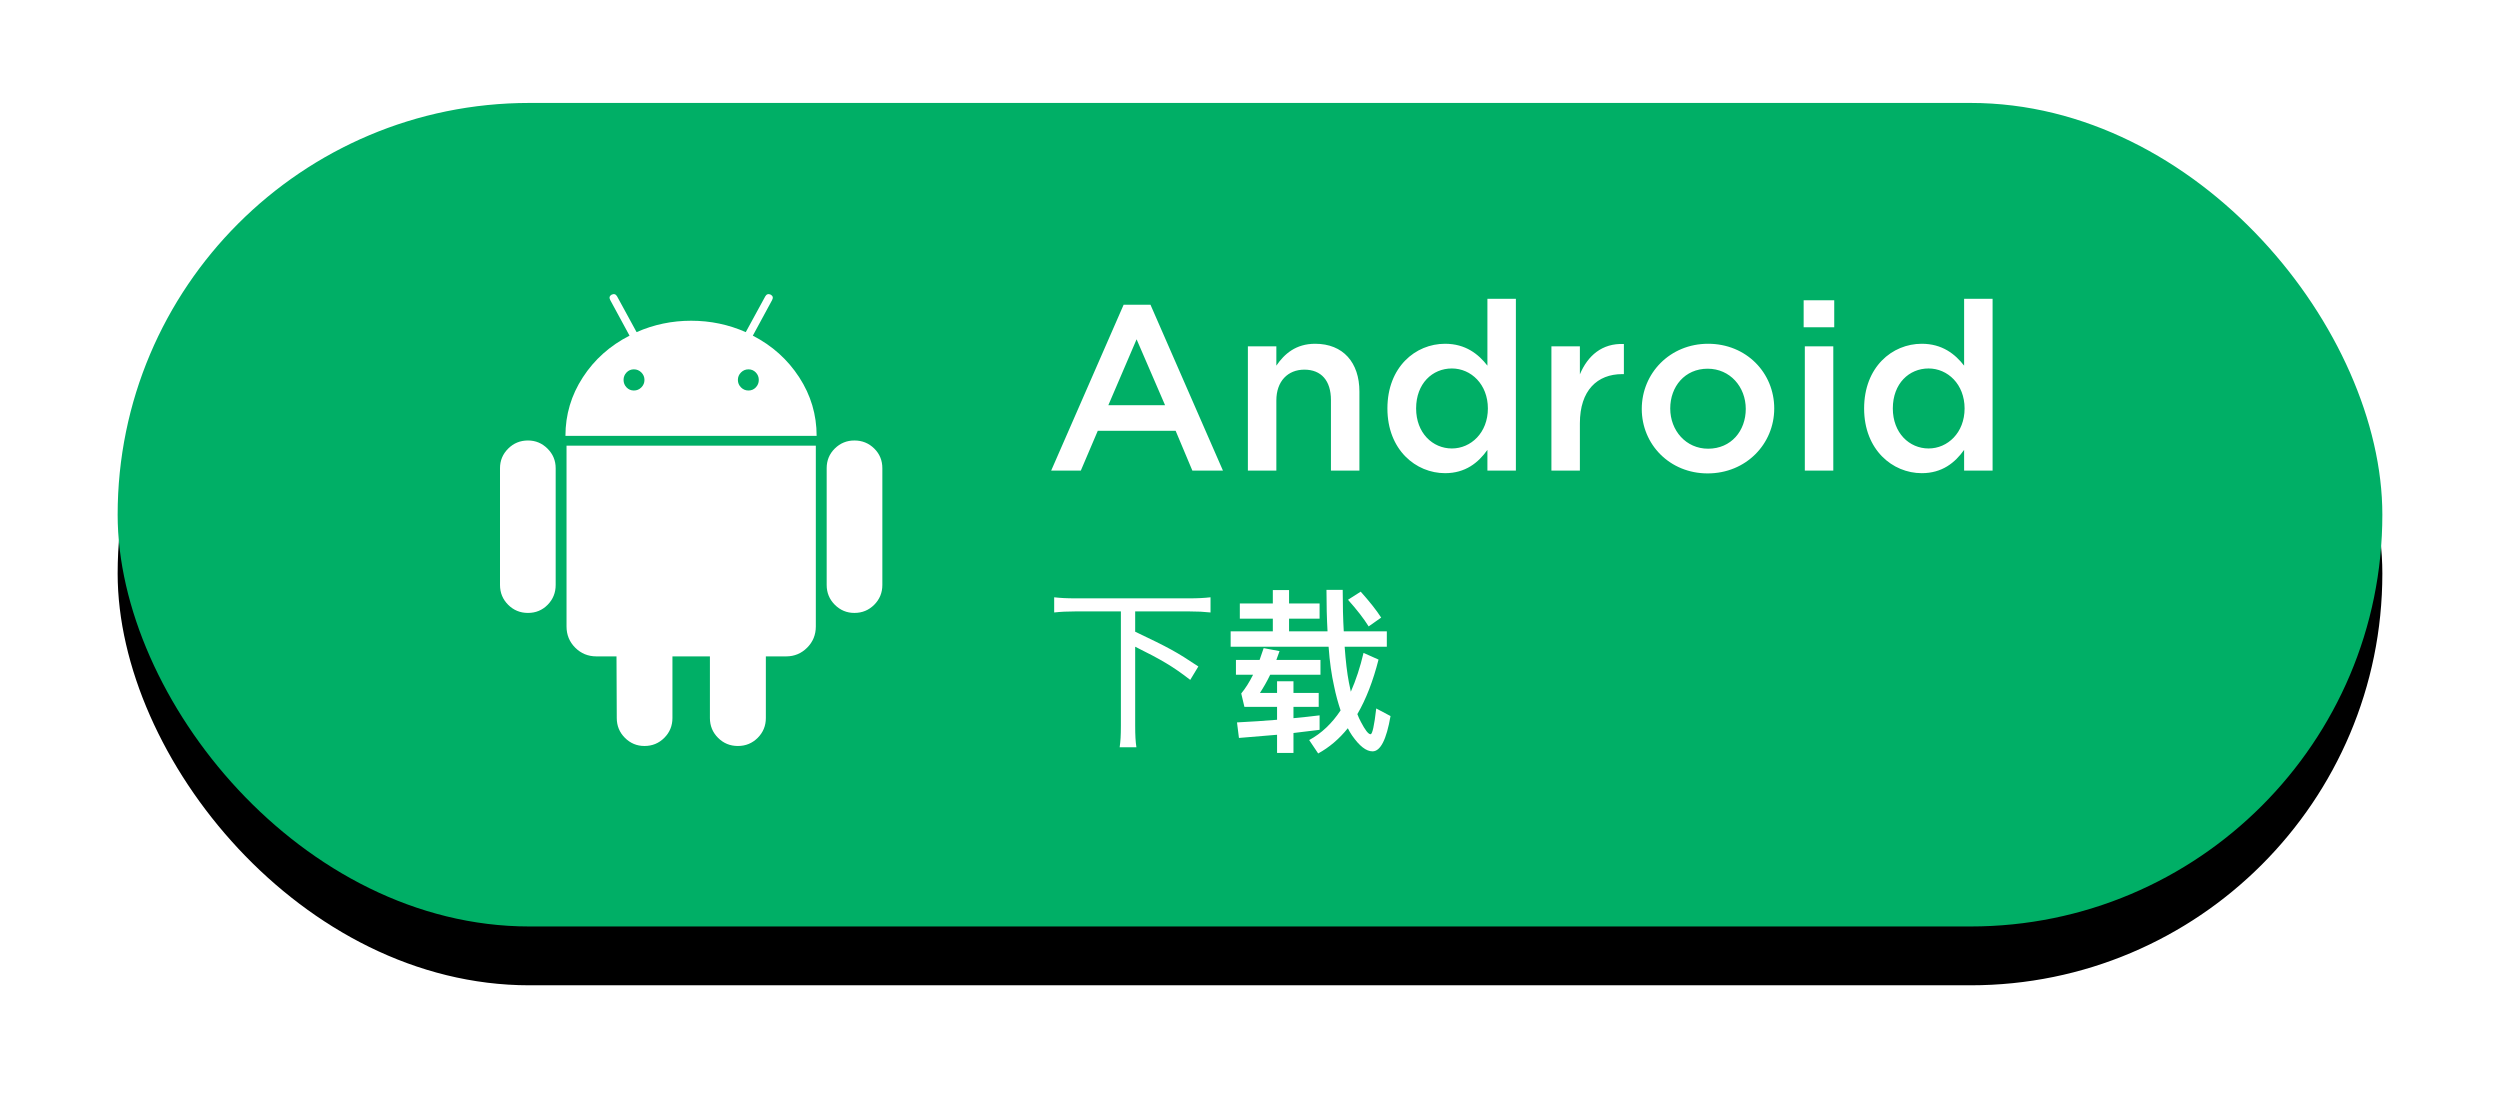 <?xml version="1.0" encoding="UTF-8" standalone="no"?>
<svg width="170px" height="75px" viewBox="0 0 170 75" version="1.1" xmlns="http://www.w3.org/2000/svg" xmlns:xlink="http://www.w3.org/1999/xlink">
    <!-- Generator: Sketch 41.2 (35397) - http://www.bohemiancoding.com/sketch -->
    <title>udp-android-cn</title>
    <desc>Created with Sketch.</desc>
    <defs>
        <rect id="path-1" x="0" y="0" width="154" height="56" rx="28"></rect>
        <filter x="-50%" y="-50%" width="200%" height="200%" filterUnits="objectBoundingBox" id="filter-2">
            <feOffset dx="0" dy="4" in="SourceAlpha" result="shadowOffsetOuter1"></feOffset>
            <feGaussianBlur stdDeviation="2" in="shadowOffsetOuter1" result="shadowBlurOuter1"></feGaussianBlur>
            <feColorMatrix values="0 0 0 0 0   0 0 0 0 0   0 0 0 0 0  0 0 0 0.104 0" type="matrix" in="shadowBlurOuter1" result="shadowMatrixOuter1"></feColorMatrix>
            <feOffset dx="0" dy="0" in="SourceAlpha" result="shadowOffsetOuter2"></feOffset>
            <feGaussianBlur stdDeviation="1.5" in="shadowOffsetOuter2" result="shadowBlurOuter2"></feGaussianBlur>
            <feColorMatrix values="0 0 0 0 0   0 0 0 0 0   0 0 0 0 0  0 0 0 0.24 0" type="matrix" in="shadowBlurOuter2" result="shadowMatrixOuter2"></feColorMatrix>
            <feMerge>
                <feMergeNode in="shadowMatrixOuter1"></feMergeNode>
                <feMergeNode in="shadowMatrixOuter2"></feMergeNode>
            </feMerge>
        </filter>
    </defs>
    <g id="Page-1" stroke="none" stroke-width="1" fill="none" fill-rule="evenodd">
        <g id="udp-android-cn">
            <g id="Group-7" transform="translate(8, 7)">
                <g id="BG-Copy-2">
                    <use fill="black" fill-opacity="1" filter="url(#filter-2)" xlink:href="#path-1"></use>
                    <use fill="#00AF66" fill-rule="evenodd" xlink:href="#path-1"></use>
                </g>
                <g id="Group-9-Copy" transform="translate(63, 13)" fill="#FFFFFF">
                    <path d="M7.232,0.72 L5.408,0.72 L0.48,12 L2.496,12 L3.648,9.296 L8.944,9.296 L10.08,12 L12.16,12 L7.232,0.72 Z M8.224,7.552 L4.368,7.552 L6.288,3.072 L8.224,7.552 Z M15.792,7.232 C15.792,5.92 16.576,5.136 17.696,5.136 C18.848,5.136 19.504,5.888 19.504,7.2 L19.504,12 L21.44,12 L21.44,6.624 C21.44,4.656 20.336,3.376 18.432,3.376 C17.12,3.376 16.336,4.064 15.792,4.864 L15.792,3.552 L13.856,3.552 L13.856,12 L15.792,12 L15.792,7.232 Z M32.08,12 L32.08,0.32 L30.144,0.32 L30.144,4.864 C29.536,4.08 28.656,3.376 27.264,3.376 C25.248,3.376 23.344,4.96 23.344,7.776 C23.344,10.592 25.28,12.176 27.264,12.176 C28.64,12.176 29.52,11.472 30.144,10.592 L30.144,12 L32.08,12 Z M30.176,7.776 C30.176,9.424 29.024,10.496 27.728,10.496 C26.416,10.496 25.296,9.44 25.296,7.776 C25.296,6.08 26.4,5.056 27.728,5.056 C29.024,5.056 30.176,6.128 30.176,7.776 Z M36.432,8.784 C36.432,6.544 37.616,5.44 39.312,5.44 L39.424,5.44 L39.424,3.392 C37.936,3.328 36.96,4.192 36.432,5.456 L36.432,3.552 L34.496,3.552 L34.496,12 L36.432,12 L36.432,8.784 Z M49.648,7.776 C49.648,5.344 47.744,3.376 45.152,3.376 C42.56,3.376 40.64,5.376 40.64,7.808 C40.64,10.224 42.544,12.192 45.12,12.192 C47.728,12.192 49.648,10.192 49.648,7.776 Z M47.712,7.808 C47.712,9.296 46.72,10.512 45.152,10.512 C43.648,10.512 42.576,9.28 42.576,7.776 C42.576,6.288 43.568,5.072 45.12,5.072 C46.64,5.072 47.712,6.304 47.712,7.808 Z M53.728,2.256 L53.728,0.416 L51.648,0.416 L51.648,2.256 L53.728,2.256 Z M53.664,12 L53.664,3.552 L51.728,3.552 L51.728,12 L53.664,12 Z M64.496,12 L64.496,0.32 L62.56,0.32 L62.56,4.864 C61.952,4.08 61.072,3.376 59.68,3.376 C57.664,3.376 55.76,4.96 55.76,7.776 C55.76,10.592 57.696,12.176 59.68,12.176 C61.056,12.176 61.936,11.472 62.56,10.592 L62.56,12 L64.496,12 Z M62.592,7.776 C62.592,9.424 61.44,10.496 60.144,10.496 C58.832,10.496 57.712,9.44 57.712,7.776 C57.712,6.08 58.816,5.056 60.144,5.056 C61.44,5.056 62.592,6.128 62.592,7.776 Z" id="Android"></path>
                    <path d="M5.22,21.576 L5.22,29.34 C5.22,30.012 5.196,30.408 5.136,30.816 L6.276,30.816 C6.216,30.42 6.192,30.012 6.192,29.34 L6.192,23.976 C7.98,24.864 8.76,25.32 9.936,26.232 L10.488,25.32 C8.976,24.312 8.508,24.06 6.192,22.956 L6.192,21.576 L9.852,21.576 C10.44,21.576 10.872,21.6 11.316,21.648 L11.316,20.616 C10.884,20.664 10.452,20.688 9.852,20.688 L2.148,20.688 C1.536,20.688 1.104,20.664 0.684,20.616 L0.684,21.648 C1.116,21.6 1.572,21.576 2.148,21.576 L5.22,21.576 Z M13.308,21.036 L13.308,22.068 L15.552,22.068 L15.552,22.932 L12.684,22.932 L12.684,23.976 L19.344,23.976 C19.416,25.008 19.548,25.908 19.716,26.652 C19.836,27.252 19.992,27.804 20.16,28.308 C19.572,29.196 18.864,29.868 18.024,30.324 L18.636,31.236 C19.38,30.828 20.052,30.264 20.652,29.52 C20.736,29.688 20.832,29.856 20.94,30.012 C21.444,30.732 21.9,31.092 22.332,31.092 C22.872,31.092 23.28,30.288 23.556,28.692 L22.584,28.176 C22.452,29.34 22.32,29.928 22.2,29.928 C22.044,29.928 21.828,29.64 21.54,29.088 C21.456,28.932 21.372,28.752 21.3,28.56 C21.888,27.552 22.368,26.316 22.74,24.852 L21.72,24.396 C21.492,25.368 21.204,26.244 20.856,27.036 C20.808,26.832 20.772,26.616 20.724,26.4 C20.604,25.776 20.508,24.972 20.436,23.976 L23.304,23.976 L23.304,22.932 L20.376,22.932 C20.328,22.092 20.304,21.156 20.304,20.112 L19.2,20.112 C19.2,21.12 19.224,22.068 19.272,22.932 L16.656,22.932 L16.656,22.068 L18.732,22.068 L18.732,21.036 L16.656,21.036 L16.656,20.124 L15.552,20.124 L15.552,21.036 L13.308,21.036 Z M21.528,20.232 L20.664,20.784 C21.264,21.456 21.732,22.056 22.068,22.596 L22.92,21.996 C22.596,21.492 22.128,20.904 21.528,20.232 Z M18.732,28.644 C18.168,28.716 17.58,28.776 16.956,28.836 L16.956,28.068 L18.672,28.068 L18.672,27.12 L16.956,27.12 L16.956,26.328 L15.84,26.328 L15.84,27.12 L14.676,27.12 C14.916,26.748 15.156,26.34 15.372,25.884 L18.792,25.884 L18.792,24.876 L15.792,24.876 C15.864,24.684 15.936,24.492 16.008,24.276 L14.928,24.072 C14.832,24.348 14.748,24.612 14.652,24.876 L13.044,24.876 L13.044,25.884 L14.208,25.884 C13.956,26.388 13.692,26.808 13.404,27.156 L13.62,28.068 L15.84,28.068 L15.84,28.944 C14.976,29.016 14.076,29.076 13.116,29.124 L13.248,30.18 C14.148,30.108 15.012,30.036 15.84,29.964 L15.84,31.2 L16.956,31.2 L16.956,29.844 C17.568,29.772 18.156,29.7 18.732,29.628 L18.732,28.644 Z" id="下载-copy-9"></path>
                </g>
                <g id="Group-7-Copy-8" transform="translate(25, 13)">
                    <path d="M10.104,6.555 C10.301,6.555 10.47,6.485 10.612,6.343 C10.753,6.201 10.824,6.032 10.824,5.835 C10.824,5.638 10.753,5.469 10.612,5.327 C10.47,5.186 10.301,5.115 10.104,5.115 C9.907,5.115 9.741,5.186 9.605,5.327 C9.47,5.469 9.402,5.638 9.402,5.835 C9.402,6.032 9.47,6.201 9.605,6.343 C9.741,6.485 9.907,6.555 10.104,6.555 Z M17.896,6.555 C18.093,6.555 18.259,6.485 18.395,6.343 C18.53,6.201 18.598,6.032 18.598,5.835 C18.598,5.638 18.53,5.469 18.395,5.327 C18.259,5.186 18.093,5.115 17.896,5.115 C17.699,5.115 17.53,5.186 17.388,5.327 C17.247,5.469 17.176,5.638 17.176,5.835 C17.176,6.032 17.247,6.201 17.388,6.343 C17.53,6.485 17.699,6.555 17.896,6.555 Z M2.902,9.953 C3.419,9.953 3.862,10.138 4.232,10.507 C4.601,10.876 4.786,11.32 4.786,11.837 L4.786,19.777 C4.786,20.306 4.604,20.756 4.241,21.125 C3.878,21.494 3.431,21.679 2.902,21.679 C2.373,21.679 1.923,21.494 1.554,21.125 C1.185,20.756 1,20.306 1,19.777 L1,11.837 C1,11.32 1.185,10.876 1.554,10.507 C1.923,10.138 2.373,9.953 2.902,9.953 Z M22.476,10.304 L22.476,22.602 C22.476,23.169 22.279,23.649 21.885,24.043 C21.491,24.437 21.017,24.634 20.463,24.634 L19.078,24.634 L19.078,28.825 C19.078,29.355 18.893,29.804 18.524,30.173 C18.155,30.543 17.705,30.727 17.176,30.727 C16.647,30.727 16.197,30.543 15.828,30.173 C15.459,29.804 15.274,29.355 15.274,28.825 L15.274,24.634 L12.726,24.634 L12.726,28.825 C12.726,29.355 12.541,29.804 12.172,30.173 C11.803,30.543 11.353,30.727 10.824,30.727 C10.307,30.727 9.864,30.543 9.494,30.173 C9.125,29.804 8.94,29.355 8.94,28.825 L8.922,24.634 L7.555,24.634 C6.989,24.634 6.509,24.437 6.115,24.043 C5.721,23.649 5.524,23.169 5.524,22.602 L5.524,10.304 L22.476,10.304 Z M18.192,2.825 C19.509,3.502 20.562,4.447 21.349,5.66 C22.137,6.872 22.531,8.199 22.531,9.639 L5.45,9.639 C5.45,8.199 5.844,6.872 6.632,5.66 C7.42,4.447 8.479,3.502 9.808,2.825 L8.497,0.406 C8.411,0.246 8.442,0.123 8.589,0.037 C8.75,-0.037 8.873,-4.10353171e-07 8.959,0.148 L10.288,2.585 C11.458,2.068 12.695,1.81 14,1.81 C15.305,1.81 16.542,2.068 17.712,2.585 L19.041,0.148 C19.127,-4.10353171e-07 19.25,-0.037 19.411,0.037 C19.558,0.123 19.589,0.246 19.503,0.406 L18.192,2.825 Z M27,11.837 L27,19.777 C27,20.306 26.815,20.756 26.446,21.125 C26.077,21.494 25.627,21.679 25.098,21.679 C24.581,21.679 24.138,21.494 23.768,21.125 C23.399,20.756 23.214,20.306 23.214,19.777 L23.214,11.837 C23.214,11.307 23.399,10.861 23.768,10.498 C24.138,10.135 24.581,9.953 25.098,9.953 C25.627,9.953 26.077,10.135 26.446,10.498 C26.815,10.861 27,11.307 27,11.837 Z" id="" fill="#FFFFFF"></path>
                    <rect id="Rectangle-3-Copy" x="0" y="2" width="28" height="28"></rect>
                </g>
            </g>
        </g>
    </g>
</svg>